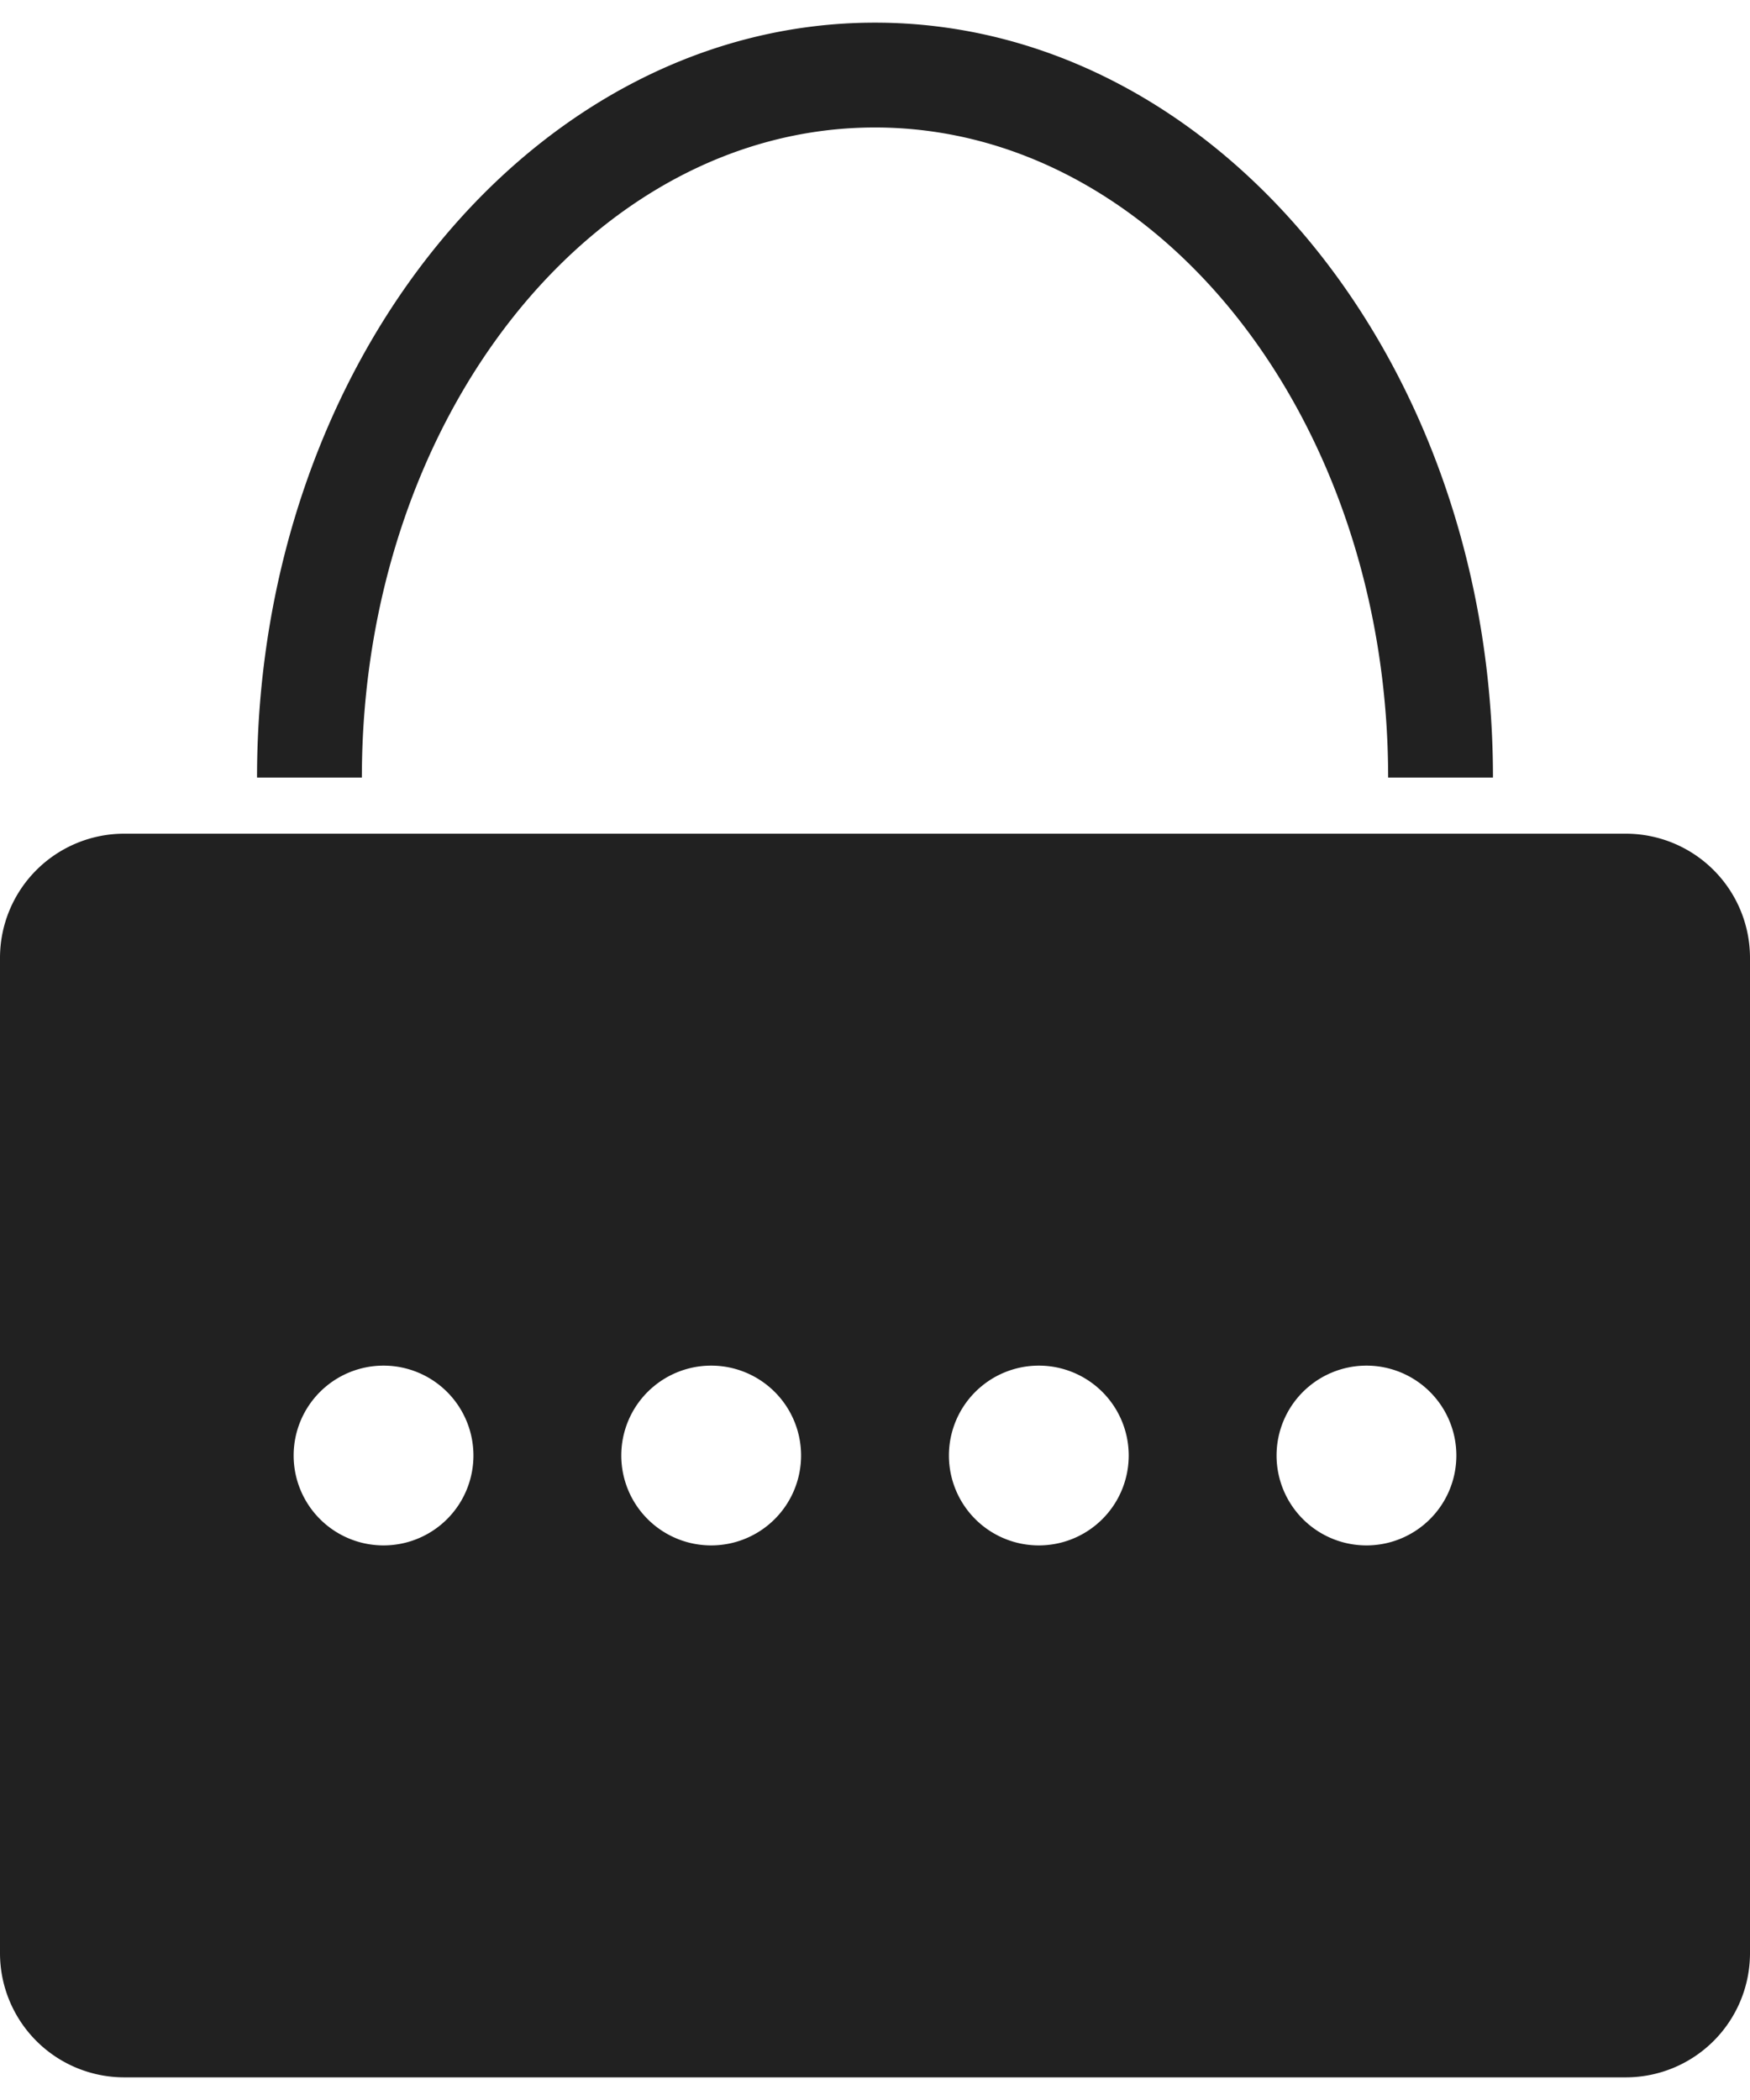 <svg xmlns="http://www.w3.org/2000/svg" width="20" height="24" viewBox="0 0 529.082 621.202" fill="#212121"><path d="M451.374 228.233H419.68c0-108.372-69.595-196.538-155.138-196.538s-155.138 88.166-155.138 196.538H77.708C77.708 102.385 161.52 0 264.54 0s186.833 102.385 186.833 228.233zm40.264 16.972H37.445A37.555 37.555 0 0 0 0 282.649v301.108a37.555 37.555 0 0 0 37.445 37.445h454.193a37.555 37.555 0 0 0 37.444-37.445V282.65a37.555 37.555 0 0 0-37.444-37.444zM115.956 460.38a27.178 27.178 0 1 1 27.177-27.178 27.177 27.177 0 0 1-27.177 27.178zm99.057 0a27.178 27.178 0 1 1 27.177-27.178 27.177 27.177 0 0 1-27.177 27.178zm99.057 0a27.178 27.178 0 1 1 27.177-27.178 27.177 27.177 0 0 1-27.177 27.178zm99.057 0a27.178 27.178 0 1 1 27.177-27.178 27.178 27.178 0 0 1-27.178 27.178z"/></svg>